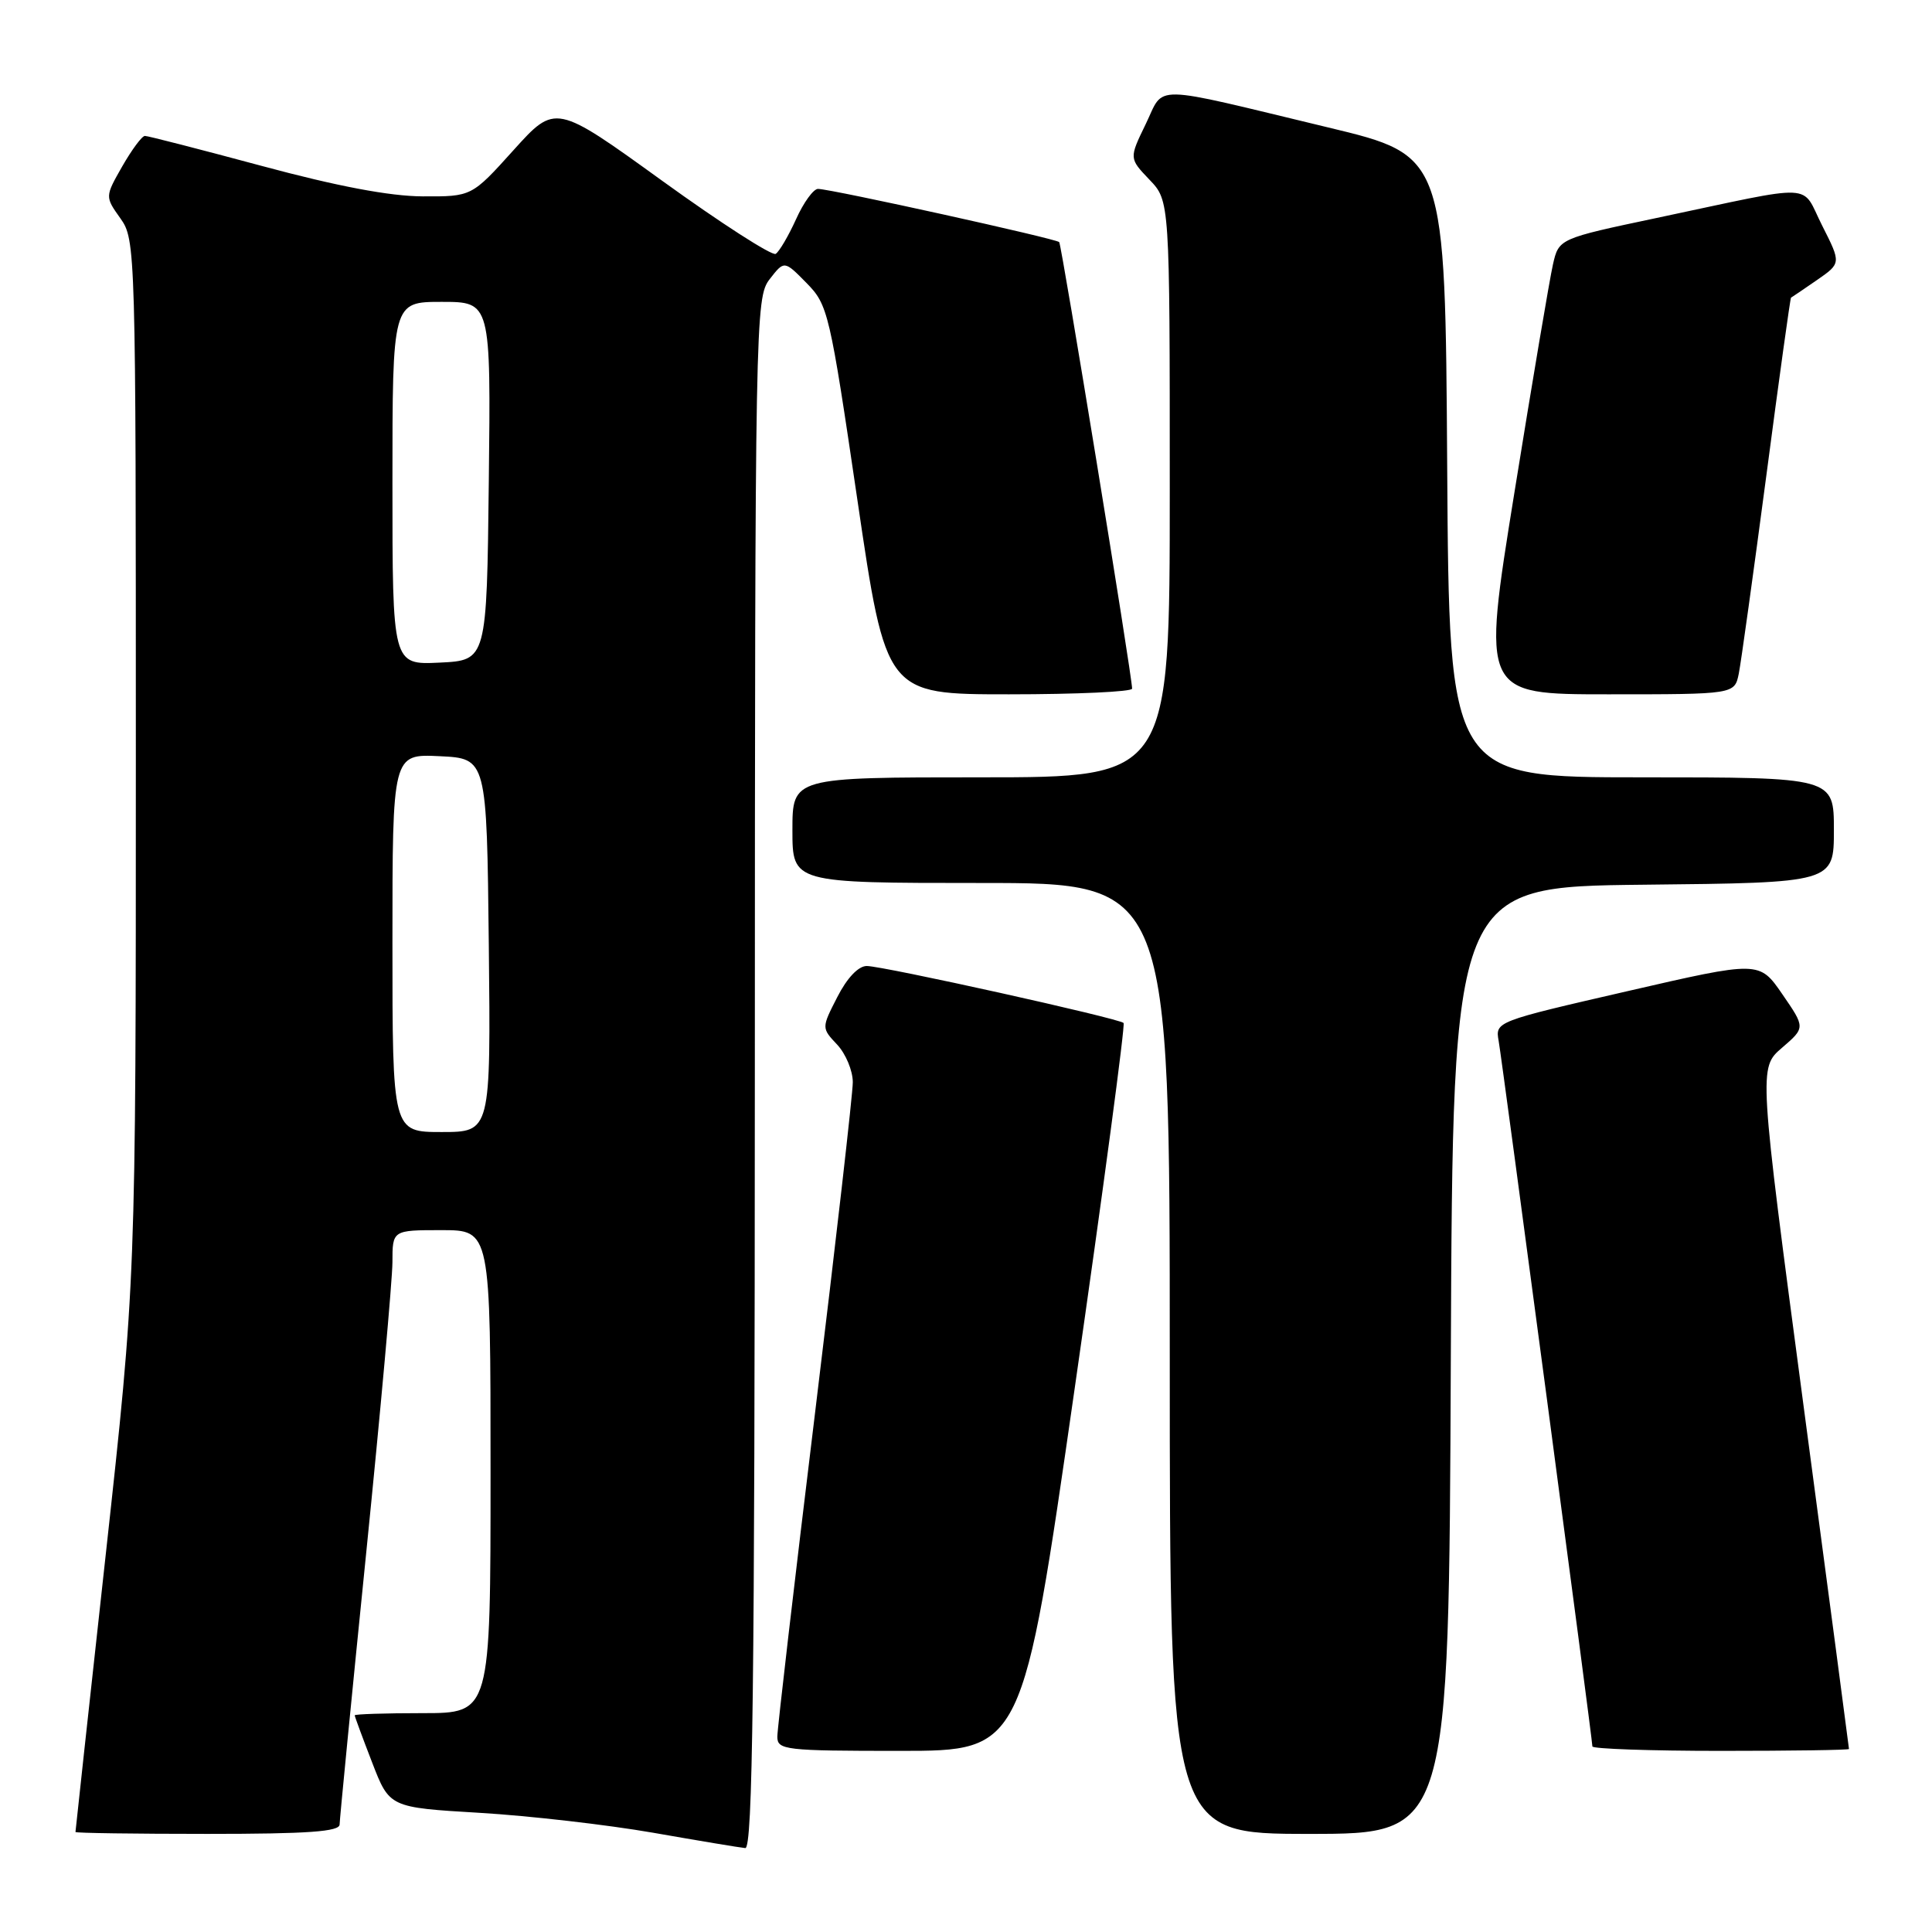 <?xml version="1.0" encoding="UTF-8" standalone="no"?>
<!DOCTYPE svg PUBLIC "-//W3C//DTD SVG 1.1//EN" "http://www.w3.org/Graphics/SVG/1.1/DTD/svg11.dtd" >
<svg xmlns="http://www.w3.org/2000/svg" xmlns:xlink="http://www.w3.org/1999/xlink" version="1.1" viewBox="0 0 256 256">
 <g >
 <path fill="currentColor"
d=" M 100.02 142.25 C 100.04 42.15 100.09 39.44 101.98 37.00 C 103.92 34.50 103.92 34.50 106.87 37.50 C 109.72 40.40 109.94 41.35 113.61 66.25 C 117.40 92.00 117.40 92.00 133.70 92.00 C 142.66 92.00 150.00 91.66 150.01 91.25 C 150.03 89.69 140.68 32.48 140.35 32.08 C 139.97 31.63 110.25 25.07 108.40 25.03 C 107.80 25.01 106.48 26.82 105.48 29.05 C 104.47 31.27 103.26 33.34 102.78 33.64 C 102.30 33.93 95.53 29.58 87.75 23.96 C 73.60 13.74 73.60 13.74 68.05 19.89 C 62.50 26.05 62.50 26.05 56.00 26.02 C 51.63 26.00 44.64 24.67 34.70 21.99 C 26.55 19.80 19.58 18.00 19.20 18.01 C 18.81 18.01 17.47 19.83 16.20 22.04 C 13.91 26.06 13.91 26.06 15.95 28.93 C 17.97 31.76 18.00 32.88 18.00 100.74 C 18.00 169.67 18.00 169.67 14.00 206.09 C 11.80 226.11 10.00 242.61 10.00 242.75 C 10.00 242.89 17.88 243.00 27.50 243.00 C 40.83 243.00 45.00 242.70 45.00 241.75 C 45.01 241.06 46.58 224.97 48.50 206.00 C 50.42 187.03 51.99 169.59 52.00 167.25 C 52.00 163.00 52.00 163.00 58.50 163.00 C 65.00 163.00 65.00 163.00 65.00 195.00 C 65.00 227.00 65.00 227.00 56.00 227.00 C 51.05 227.00 47.00 227.13 47.00 227.29 C 47.00 227.44 48.04 230.26 49.31 233.54 C 51.61 239.50 51.61 239.50 63.56 240.21 C 70.13 240.60 80.45 241.79 86.50 242.84 C 92.55 243.90 98.06 244.82 98.75 244.88 C 99.74 244.98 100.00 223.83 100.02 142.25 Z  M 192.24 180.25 C 192.50 117.50 192.50 117.50 217.75 117.23 C 243.00 116.97 243.00 116.97 243.00 109.98 C 243.00 103.00 243.00 103.00 217.51 103.00 C 192.02 103.00 192.02 103.00 191.76 61.81 C 191.50 20.61 191.50 20.61 176.00 16.89 C 152.00 11.12 154.38 11.16 151.81 16.45 C 149.61 20.98 149.61 20.98 152.30 23.80 C 155.00 26.61 155.00 26.61 155.00 64.80 C 155.00 103.00 155.00 103.00 130.00 103.00 C 105.00 103.00 105.00 103.00 105.00 110.00 C 105.00 117.00 105.00 117.00 130.00 117.00 C 155.00 117.00 155.00 117.00 155.00 180.00 C 155.00 243.00 155.00 243.00 173.49 243.00 C 191.98 243.00 191.98 243.00 192.24 180.25 Z  M 142.40 183.98 C 146.20 157.58 149.11 135.78 148.88 135.55 C 148.27 134.93 117.01 128.00 114.85 128.00 C 113.74 128.00 112.24 129.58 110.95 132.11 C 108.85 136.21 108.85 136.21 110.93 138.42 C 112.07 139.64 113.00 141.87 113.00 143.40 C 113.00 144.92 110.75 164.63 108.00 187.20 C 105.25 209.77 103.00 229.08 103.00 230.12 C 103.00 231.88 104.00 232.00 119.25 232.00 C 135.50 232.00 135.50 232.00 142.40 183.98 Z  M 245.00 231.75 C 245.00 231.61 242.31 211.25 239.01 186.50 C 233.03 141.50 233.03 141.50 236.12 138.84 C 239.22 136.17 239.22 136.17 236.17 131.74 C 233.12 127.31 233.12 127.31 215.62 131.34 C 198.19 135.35 198.12 135.37 198.58 137.93 C 199.08 140.80 211.00 230.47 211.00 231.41 C 211.00 231.73 218.65 232.00 228.00 232.00 C 237.35 232.00 245.00 231.89 245.00 231.75 Z  M 230.40 89.25 C 230.70 87.74 232.34 75.93 234.05 63.01 C 235.75 50.09 237.22 39.49 237.32 39.44 C 237.42 39.39 238.96 38.35 240.74 37.12 C 243.97 34.88 243.97 34.88 241.45 29.90 C 238.55 24.19 241.14 24.31 219.52 28.88 C 206.55 31.62 206.55 31.62 205.77 35.06 C 205.34 36.95 203.04 50.54 200.67 65.25 C 196.35 92.00 196.35 92.00 213.09 92.00 C 229.84 92.00 229.84 92.00 230.40 89.25 Z  M 52.00 124.95 C 52.00 99.90 52.00 99.90 58.25 100.20 C 64.50 100.50 64.50 100.50 64.77 125.25 C 65.03 150.00 65.03 150.00 58.52 150.00 C 52.00 150.00 52.00 150.00 52.00 124.95 Z  M 52.00 64.05 C 52.00 40.00 52.00 40.00 58.52 40.00 C 65.04 40.00 65.04 40.00 64.77 63.75 C 64.50 87.50 64.50 87.50 58.25 87.80 C 52.00 88.10 52.00 88.10 52.00 64.05 Z "/>
</g>
</svg>